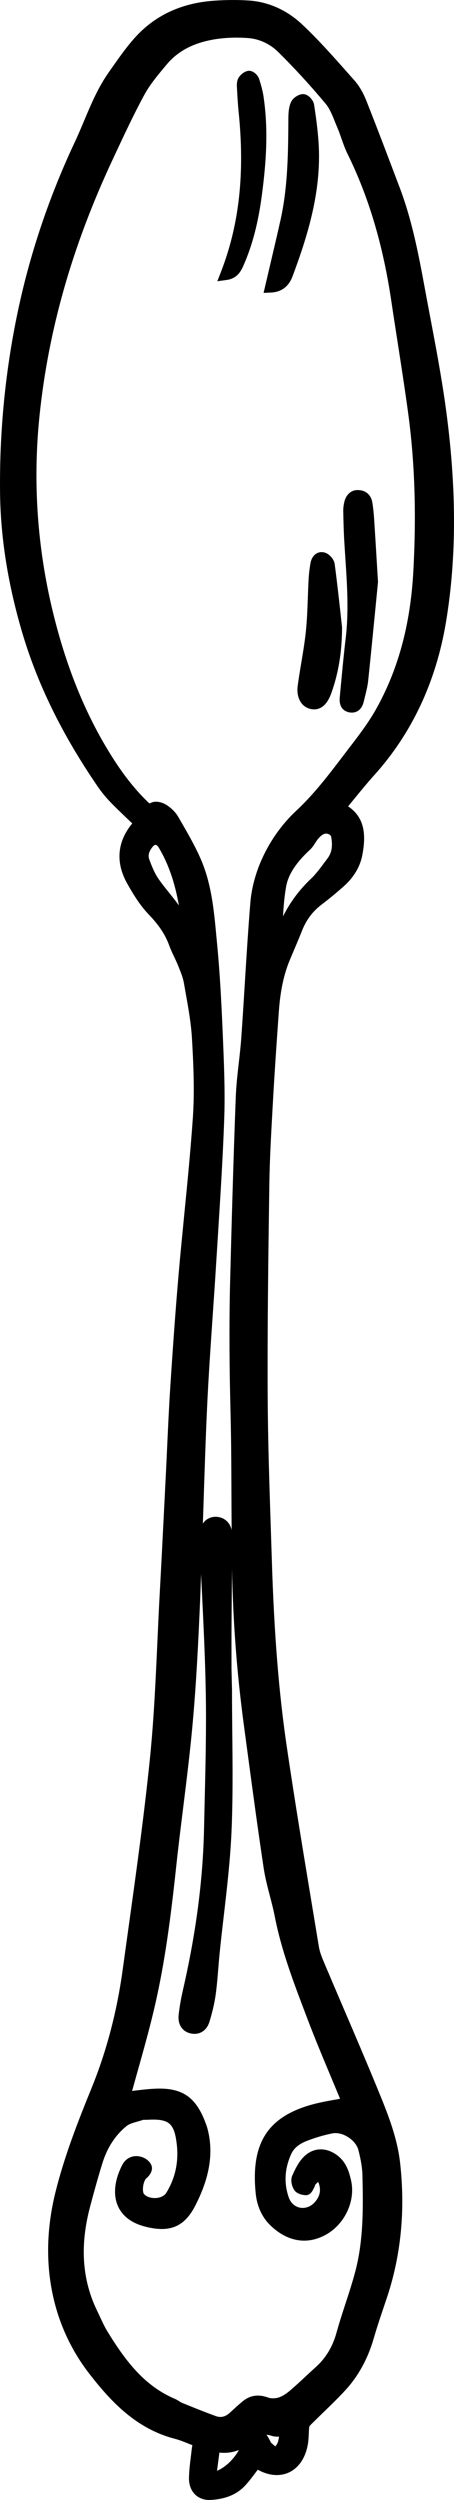<?xml version="1.0" encoding="UTF-8"?>
<svg id="Layer_2" data-name="Layer 2" xmlns="http://www.w3.org/2000/svg" viewBox="0 0 33.336 183.345">
  <g id="Layer_1-2" data-name="Layer 1">
    <g>
      <path d="m27.481,56.849c2.771-3.077,4.544-6.863,5.271-11.251.794-4.79.778-9.99-.049-15.898-.305-2.172-.719-4.36-1.12-6.477-.133-.704-.267-1.408-.396-2.112-.486-2.648-.96-5.027-1.83-7.33l-.061-.158c-.786-2.079-1.572-4.158-2.391-6.224-.242-.61-.536-1.112-.873-1.491l-.488-.551c-1.067-1.205-2.172-2.452-3.369-3.575-1.105-1.035-2.441-1.638-3.862-1.74-.815-.059-1.702-.055-2.633.013-2.356.17-4.29,1.07-5.747,2.676-.636.702-1.186,1.487-1.718,2.246l-.231.329c-.782,1.109-1.303,2.35-1.808,3.549-.22.522-.439,1.046-.681,1.559-1.756,3.733-3.102,7.626-3.998,11.569C.462,26.545-.04,31.268.003,36.018c.03,3.303.543,6.629,1.567,10.168,1.123,3.879,2.959,7.644,5.612,11.509.283.413.608.808.966,1.174.426.438.869.859,1.312,1.281l.25.239c-1.109,1.345-1.239,2.862-.369,4.411.44.782.937,1.598,1.575,2.262.756.784,1.223,1.489,1.512,2.287.104.283.232.557.362.83.101.21.2.42.286.636l.052.129c.16.399.312.776.377,1.157l.129.732c.194,1.086.395,2.209.46,3.309.104,1.782.204,3.852.066,5.844-.162,2.338-.396,4.715-.623,7.013-.146,1.483-.293,2.967-.422,4.451-.209,2.41-.398,4.977-.615,8.323-.091,1.407-.155,2.815-.221,4.225-.032.714-.065,1.428-.102,2.142l-.094,1.876c-.114,2.274-.229,4.548-.353,6.821-.065,1.18-.118,2.36-.172,3.541-.128,2.823-.26,5.743-.55,8.593-.424,4.159-1.011,8.376-1.579,12.453l-.422,3.044c-.42,3.057-1.182,5.957-2.264,8.619-1.038,2.552-2.025,5.065-2.685,7.746-.564,2.299-.674,4.559-.325,6.715.396,2.449,1.365,4.674,2.88,6.611,1.567,2.007,3.406,3.966,6.22,4.699.361.095.714.237,1.087.389.069.027.138.055.206.082-.019.093-.035.183-.045.271l-.065.547c-.063.516-.13,1.049-.14,1.585-.009.493.152.926.454,1.218.266.257.63.396,1.034.396.03,0,.061-.001.091-.002,1.111-.057,1.949-.408,2.562-1.073.283-.309.536-.645.794-.991.038-.052.077-.104.116-.155.771.432,1.573.514,2.248.221.778-.341,1.308-1.154,1.452-2.231.027-.2.036-.403.045-.606.006-.158.013-.317.03-.473.008-.068.042-.134.057-.148.313-.315.634-.626.953-.936.546-.528,1.091-1.057,1.608-1.612.972-1.046,1.684-2.332,2.115-3.822.275-.945.592-1.879.909-2.812l.037-.109c1.057-3.121,1.393-6.478.997-9.979-.218-1.926-.952-3.712-1.673-5.467-.795-1.936-1.619-3.859-2.443-5.783-.473-1.103-.945-2.205-1.424-3.338-.175-.412-.354-.838-.422-1.25l-.495-2.994c-.637-3.847-1.296-7.824-1.872-11.746-.575-3.908-.921-8.223-1.087-13.578l-.079-2.434c-.104-3.144-.21-6.395-.228-9.589-.026-5.082.046-10.252.117-15.251l.004-.289c.026-1.828.131-3.69.231-5.491l.037-.666c.122-2.18.274-4.357.429-6.535.108-1.529.362-2.731.8-3.784l.31-.736c.202-.475.404-.949.594-1.43.312-.794.786-1.424,1.448-1.924.508-.384,1.036-.819,1.615-1.331.72-.639,1.188-1.413,1.354-2.239.357-1.785.05-2.894-1.032-3.626.142-.172.284-.346.426-.52.484-.593.973-1.191,1.489-1.765Zm-2.849,97.134c-.604.107-1.229.22-1.834.394-3.179.916-4.383,2.852-4.024,6.474.099.987.482,1.801,1.142,2.416,1.232,1.149,2.654,1.373,4.003.63,1.401-.772,2.2-2.487,1.859-3.988-.137-.601-.333-1.283-.942-1.78-.84-.684-1.836-.659-2.54.06-.384.388-.624.893-.838,1.375-.146.331-.03.772.142,1.044.192.303.648.388.883.386.308-.017.448-.293.541-.477l.051-.098c.036-.061.053-.121.06-.175.07-.075.141-.15.212-.225.028.042.052.081.063.117.18.516.073.974-.324,1.4-.289.312-.693.448-1.073.37-.377-.08-.672-.352-.809-.746-.368-1.058-.305-2.135.187-3.201.189-.412.561-.721,1.137-.945.634-.247,1.272-.434,1.897-.556.732-.135,1.705.491,1.893,1.232.192.755.283,1.324.295,1.845.047,2.17.101,4.629-.503,6.967-.21.814-.479,1.636-.737,2.43-.231.706-.462,1.413-.659,2.128-.288,1.043-.784,1.87-1.515,2.529-.245.221-.487.445-.729.671-.384.357-.768.715-1.167,1.055-.308.263-.593.437-.848.517-.248.078-.561.079-.762.005-.721-.266-1.339-.171-1.893.289-.287.239-.563.492-.839.745l-.084.077c-.326.297-.654.379-1.013.252-.738-.265-1.468-.56-2.195-.854l-.302-.122c-.071-.029-.137-.073-.203-.115-.104-.066-.21-.132-.32-.178-2.169-.924-3.553-2.648-4.963-4.956-.192-.314-.35-.652-.516-1.01-.071-.155-.144-.311-.219-.464-1.117-2.285-1.292-4.788-.534-7.654.234-.885.55-2.052.915-3.225.35-1.121.941-2.028,1.761-2.696.193-.158.496-.244.816-.334.145-.041.287-.082.418-.127.009-.002.025-.002.045-.002.021,0,.045,0,.063.001.055.003.109.003.158,0,1.615-.093,2.002.227,2.188,1.762.158,1.307-.101,2.518-.77,3.601-.129.209-.409.35-.747.375-.374.02-.715-.092-.892-.301-.04-.047-.093-.226-.063-.505.035-.339.161-.577.239-.638.165-.129.463-.467.411-.823-.046-.312-.346-.576-.605-.689-.639-.276-1.271-.061-1.579.543-.571,1.118-.679,2.19-.302,3.021.336.74,1.017,1.244,2.023,1.497,1.809.456,2.876-.006,3.676-1.601.666-1.328,1.48-3.355.859-5.625-.037-.132-.083-.261-.132-.389-.725-1.941-1.759-2.628-3.826-2.503-.534.03-1.066.098-1.563.16l-.005.001c.133-.482.27-.967.406-1.453.439-1.562.895-3.178,1.268-4.802.732-3.182,1.156-6.39,1.567-10.227.153-1.435.332-2.866.51-4.299.245-1.976.498-4.019.683-6.037.293-3.202.442-6.406.571-9.414.024-.561.038-1.123.06-1.684.021.432.039.864.061,1.296.119,2.45.243,4.983.285,7.474.044,2.62-.02,5.29-.082,7.872l-.047,2.041c-.081,3.759-.584,7.612-1.538,11.78-.162.707-.269,1.325-.327,1.889-.072.696.271,1.212.893,1.347.094.02.185.029.272.029.513,0,.93-.329,1.1-.893.231-.767.377-1.406.459-2.014.085-.627.137-1.259.188-1.891.029-.369.06-.738.097-1.106.094-.93.201-1.859.31-2.788.232-2.004.472-4.076.563-6.128.106-2.423.081-4.886.057-7.268-.011-1.049-.021-2.099-.021-3.147l-.036-1.513c-.002-1.196-.004-2.393.004-3.589.007-1.165.021-2.33.034-3.494l.003-.267c.062,3.78.35,7.64.872,11.493l.274,2.044c.37,2.754.753,5.603,1.174,8.398.104.696.283,1.382.456,2.046.132.505.264,1.012.363,1.523.476,2.44,1.361,4.771,2.218,7.026l.175.461c.542,1.429,1.141,2.858,1.72,4.242.227.541.453,1.082.678,1.626-.112.021-.225.04-.336.061Zm-8.521,25.887c.494.057.967-.007,1.434-.189-.394.694-1.002,1.278-1.61,1.523l.177-1.334Zm3.786-.728c-.121-.249-.224-.438-.329-.579.119.009.246.036.384.081.18.058.357.063.536.055-.026.184-.058.354-.118.495-.038.09-.168.21-.134.231-.04-.017-.139-.106-.197-.16-.048-.043-.095-.085-.142-.123ZM11.198,62.114c.08-.098.163-.154.226-.154h.007c.067.005.154.084.228.205.698,1.17,1.171,2.522,1.478,4.238-.229-.319-.474-.623-.716-.925-.265-.33-.53-.659-.771-1.005-.297-.425-.509-.95-.692-1.455-.103-.28-.021-.585.242-.904Zm6.775,10.057c-.081,1.31-.162,2.619-.255,3.928-.044.619-.114,1.236-.185,1.853-.093.815-.188,1.658-.221,2.498-.179,4.691-.307,9.344-.418,13.671-.042,1.646-.053,3.413-.035,5.729.008,1.078.032,2.156.057,3.234.022.967.044,1.934.055,2.9.016,1.468.021,2.935.027,4.401.002.615.008,1.231.011,1.847-.004-.02-.004-.039-.009-.059-.147-.6-.629-.933-1.177-.935-.404.009-.728.197-.928.501.012-.379.028-.759.04-1.138.079-2.462.157-4.925.271-7.385.104-2.244.261-4.525.412-6.731.091-1.322.183-2.644.263-3.966l.138-2.189c.17-2.701.347-5.494.445-8.248.07-1.978-.013-3.986-.094-5.929l-.014-.33c-.089-2.116-.2-4.383-.416-6.611l-.055-.579c-.177-1.896-.36-3.856-1.166-5.683-.421-.953-.949-1.864-1.459-2.747l-.171-.294c-.182-.318-.482-.626-.847-.866-.257-.17-.775-.354-1.144-.169-.083.042-.116.041-.116.042-.011-.004-.05-.022-.163-.134-.871-.852-1.673-1.853-2.451-3.06-1.991-3.087-3.455-6.621-4.476-10.805-1.163-4.768-1.494-9.648-.982-14.506.66-6.276,2.404-12.375,5.332-18.645l.185-.394c.683-1.464,1.39-2.979,2.169-4.414.406-.749.986-1.442,1.548-2.114l.096-.114c.886-1.062,2.153-1.682,3.875-1.896.671-.083,1.384-.097,2.115-.041.815.063,1.599.428,2.204,1.026,1.183,1.169,2.354,2.446,3.481,3.795.288.345.473.804.668,1.29.06.148.119.297.181.44.114.264.209.535.304.807.131.375.267.763.45,1.133,1.552,3.146,2.603,6.673,3.213,10.779.151,1.019.31,2.036.468,3.054.268,1.727.536,3.453.771,5.184.486,3.572.61,7.368.38,11.607-.215,3.919-1.121,7.243-2.771,10.161-.549.968-1.253,1.888-1.935,2.776l-.445.584c-1.053,1.384-2.142,2.815-3.439,4.023-1.133,1.054-2.055,2.39-2.664,3.864-.388.939-.634,1.933-.712,2.87-.163,1.992-.287,3.987-.411,5.983Zm3.036-7.15c.16-.887.721-1.748,1.763-2.713.162-.151.275-.33.375-.488.052-.081.103-.162.16-.236.284-.363.492-.449.642-.449.083,0,.148.027.198.048.059.023.146.108.159.14.143.695.06,1.215-.261,1.636l-.244.326c-.32.43-.623.837-.983,1.178-.837.794-1.511,1.699-2.036,2.741.04-.734.1-1.472.228-2.182Z" stroke-width="0"/>
      <path d="m25.356,40.902c.13,1.946.264,3.959.025,5.927-.131,1.087-.233,2.179-.336,3.269l-.097,1.026c-.09.919.497,1.096.752,1.129.036.005.081.009.13.009.278,0,.724-.119.887-.835l.092-.38c.091-.364.185-.742.226-1.133.191-1.816.369-3.636.541-5.391l.18-1.843-.097-1.599c-.063-1.049-.124-2.046-.189-3.043-.026-.4-.068-.804-.133-1.2-.087-.533-.483-.884-1.009-.893-.512-.05-.931.325-1.052.895-.04.188-.078.391-.071.68.014.681.028,1.362.067,2.042.025.447.055.894.084,1.34Z" stroke-width="0"/>
      <path d="m19.901,21.456c.767-.038,1.299-.439,1.582-1.195,1.131-3.027,2.145-6.312,1.908-9.821-.067-.995-.204-1.958-.328-2.769-.047-.312-.425-.783-.821-.77-.343.013-.747.29-.883.605-.16.369-.181.787-.184,1.15-.015,2.468-.03,5.02-.575,7.466-.239,1.075-.492,2.147-.75,3.241l-.496,2.118.547-.026Z" stroke-width="0"/>
      <path d="m22.798,41.308c-.07.378-.117.785-.139,1.21-.025.446-.041.893-.057,1.34-.029.812-.06,1.653-.145,2.468-.079.761-.209,1.536-.335,2.286-.093.559-.187,1.117-.262,1.678-.118.877.27,1.564.965,1.71.077.017.158.026.243.026.42,0,.915-.242,1.254-1.177.53-1.461.79-3.044.794-4.838l-.115-1.057c-.133-1.198-.267-2.397-.426-3.593-.046-.345-.387-.734-.727-.835-.22-.063-.435-.04-.621.073-.22.136-.373.388-.431.708Z" stroke-width="0"/>
      <path d="m19.358,7.124c-.058-.395-.16-.806-.331-1.334-.086-.265-.413-.614-.76-.598-.313.026-.587.272-.726.475-.149.219-.156.491-.146.705.033.614.065,1.229.128,1.84.46,4.543.044,8.28-1.311,11.761l-.255.653.695-.095c.801-.109,1.065-.701,1.224-1.056.659-1.488,1.093-3.156,1.364-5.25.27-2.08.494-4.55.116-7.102Z" stroke-width="0"/>
    </g>
  </g>
</svg>